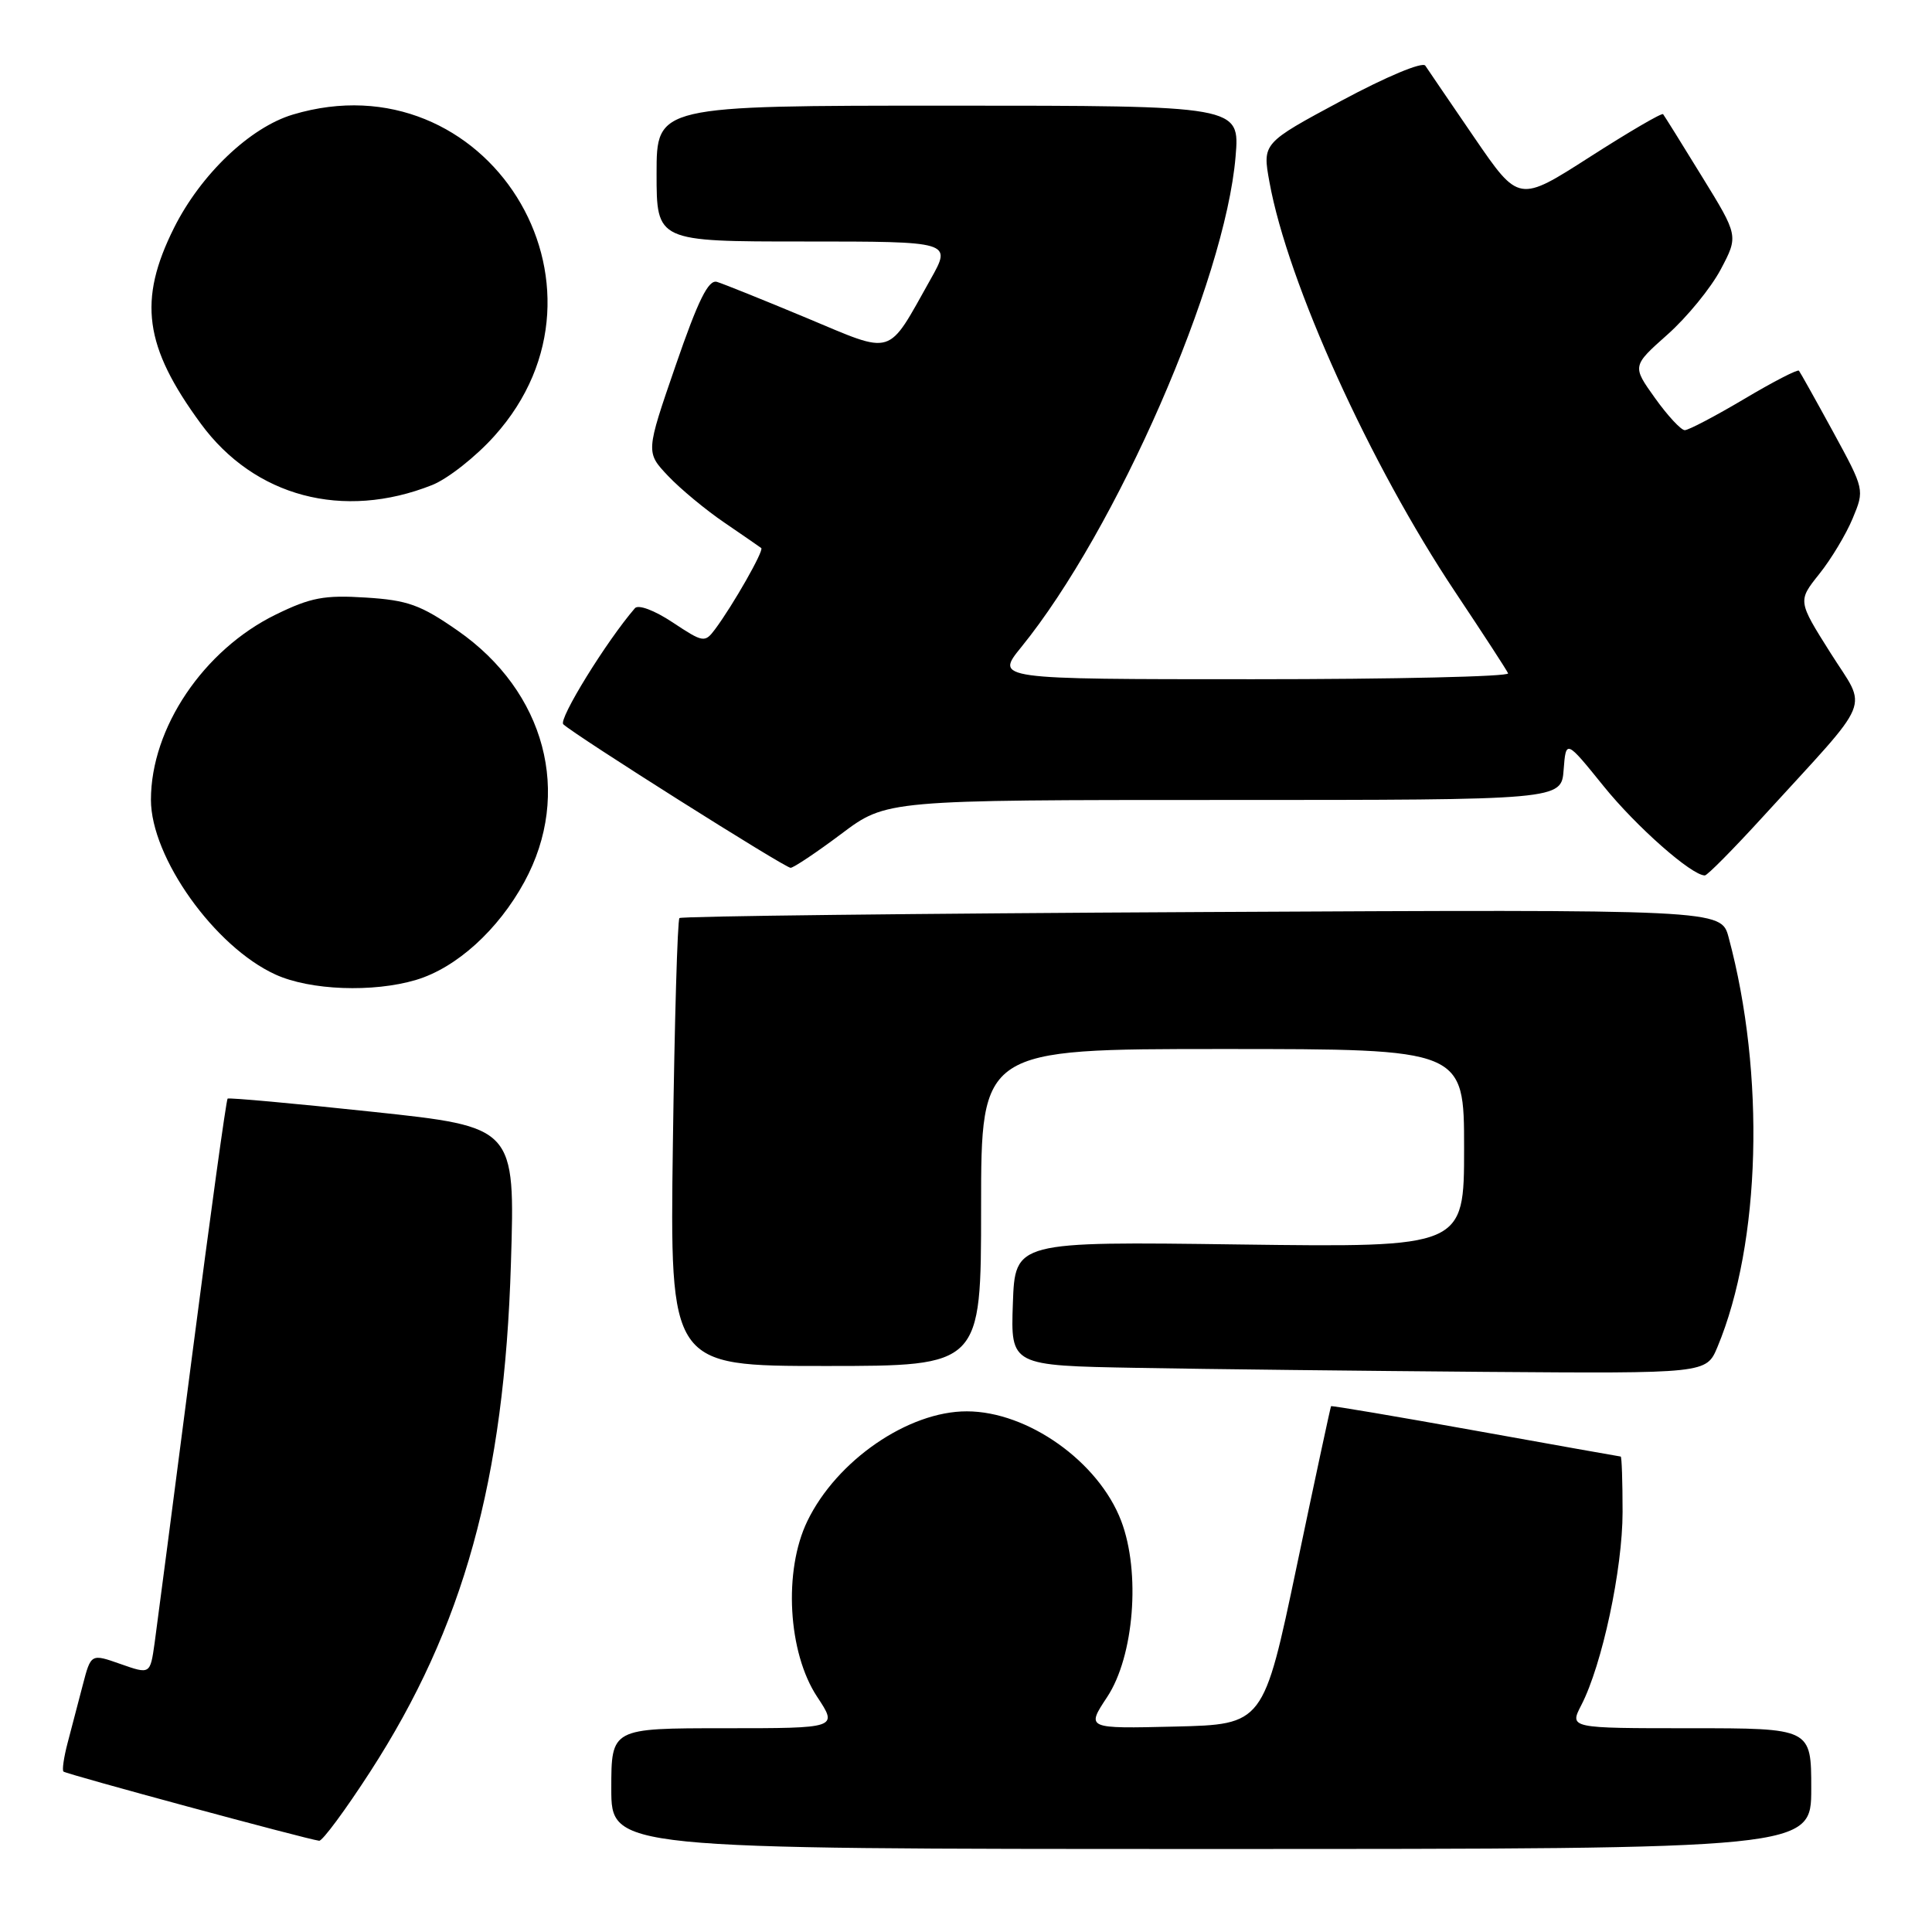 <?xml version="1.0" encoding="UTF-8" standalone="no"?>
<!DOCTYPE svg PUBLIC "-//W3C//DTD SVG 1.1//EN" "http://www.w3.org/Graphics/SVG/1.1/DTD/svg11.dtd" >
<svg xmlns="http://www.w3.org/2000/svg" xmlns:xlink="http://www.w3.org/1999/xlink" version="1.1" viewBox="0 0 256 256">
 <g >
 <path fill="currentColor"
d=" M 240.00 237.00 C 240.00 229.00 240.00 229.00 223.97 229.00 C 207.95 229.00 207.95 229.00 209.53 225.94 C 212.29 220.60 215.00 207.93 215.00 200.34 C 215.00 196.30 214.89 193.00 214.75 193.00 C 214.61 192.99 205.95 191.45 195.51 189.57 C 185.06 187.69 176.45 186.23 176.37 186.33 C 176.30 186.42 174.25 195.95 171.83 207.50 C 167.42 228.50 167.42 228.50 155.67 228.78 C 143.93 229.06 143.93 229.06 146.70 224.87 C 150.27 219.48 151.16 208.33 148.56 201.52 C 145.57 193.68 136.19 187.02 128.12 187.01 C 120.36 186.99 110.86 193.52 106.98 201.55 C 103.79 208.13 104.40 218.98 108.28 224.84 C 111.03 229.00 111.03 229.00 96.01 229.00 C 81.00 229.00 81.00 229.00 81.00 237.00 C 81.00 245.00 81.00 245.00 160.50 245.00 C 240.00 245.00 240.00 245.00 240.00 237.00 Z  M 49.06 234.75 C 61.43 215.62 66.83 196.15 67.70 167.41 C 68.26 149.33 68.26 149.33 49.38 147.32 C 39.00 146.21 30.35 145.43 30.16 145.57 C 29.98 145.72 27.86 161.06 25.45 179.67 C 23.04 198.28 20.81 215.38 20.49 217.69 C 19.90 221.87 19.90 221.87 15.97 220.49 C 12.05 219.11 12.05 219.11 10.96 223.30 C 10.36 225.61 9.46 229.05 8.96 230.94 C 8.46 232.84 8.21 234.55 8.41 234.74 C 8.75 235.08 40.65 243.71 42.29 243.91 C 42.72 243.96 45.77 239.84 49.06 234.75 Z  M 227.57 178.49 C 233.32 164.72 233.93 142.32 229.05 124.20 C 228.06 120.50 228.06 120.50 159.28 120.85 C 121.45 121.04 90.29 121.40 90.03 121.65 C 89.77 121.91 89.38 135.36 89.16 151.56 C 88.76 181.00 88.76 181.00 109.38 181.00 C 130.00 181.00 130.00 181.00 130.00 160.00 C 130.00 139.00 130.00 139.00 162.00 139.00 C 194.00 139.00 194.00 139.00 194.00 152.15 C 194.00 165.29 194.00 165.29 164.25 164.90 C 134.50 164.50 134.50 164.50 134.21 172.73 C 133.92 180.95 133.92 180.95 150.71 181.25 C 159.94 181.42 180.69 181.65 196.80 181.78 C 226.10 182.00 226.10 182.00 227.57 178.49 Z  M 55.14 129.84 C 60.48 128.24 66.01 123.23 69.48 116.86 C 75.86 105.16 72.27 91.64 60.63 83.55 C 55.74 80.15 54.04 79.53 48.47 79.18 C 42.97 78.83 41.17 79.17 36.53 81.44 C 26.97 86.12 20.00 96.46 20.00 105.98 C 20.00 113.61 28.44 125.46 36.50 129.13 C 41.09 131.23 49.45 131.54 55.14 129.84 Z  M 233.57 108.25 C 248.45 91.95 247.47 94.33 242.54 86.50 C 238.21 79.63 238.21 79.63 241.06 76.06 C 242.63 74.10 244.62 70.79 245.49 68.69 C 247.07 64.89 247.07 64.88 242.88 57.19 C 240.57 52.96 238.54 49.33 238.37 49.12 C 238.20 48.91 234.94 50.59 231.11 52.87 C 227.28 55.14 223.74 57.00 223.24 57.00 C 222.75 57.00 220.97 55.09 219.30 52.75 C 216.26 48.50 216.26 48.50 220.95 44.33 C 223.53 42.04 226.70 38.16 228.00 35.71 C 230.36 31.25 230.36 31.25 225.51 23.38 C 222.85 19.04 220.53 15.33 220.37 15.13 C 220.21 14.92 215.85 17.47 210.67 20.79 C 201.25 26.83 201.25 26.83 195.37 18.25 C 192.14 13.53 189.21 9.23 188.86 8.70 C 188.49 8.15 183.70 10.15 177.74 13.35 C 167.27 18.97 167.27 18.97 168.21 24.13 C 170.63 37.49 181.55 61.56 192.84 78.47 C 196.50 83.96 199.65 88.79 199.83 89.22 C 200.02 89.65 184.80 90.00 166.02 90.00 C 131.87 90.00 131.87 90.00 135.32 85.75 C 147.92 70.23 162.34 37.24 163.72 20.75 C 164.29 14.00 164.29 14.00 125.65 14.00 C 87.00 14.00 87.00 14.00 87.00 23.00 C 87.00 32.00 87.00 32.00 106.56 32.00 C 126.12 32.00 126.12 32.00 123.31 37.00 C 117.47 47.39 118.62 47.04 106.83 42.11 C 101.15 39.74 95.83 37.60 95.00 37.35 C 93.87 37.02 92.52 39.74 89.53 48.42 C 85.56 59.93 85.56 59.93 88.53 63.07 C 90.16 64.79 93.53 67.58 96.00 69.26 C 98.47 70.95 100.67 72.46 100.87 72.62 C 101.26 72.93 97.12 80.20 94.75 83.38 C 93.39 85.19 93.19 85.16 89.13 82.47 C 86.72 80.87 84.58 80.07 84.13 80.59 C 80.36 84.95 73.95 95.34 74.64 95.97 C 76.26 97.48 104.01 115.00 104.76 114.99 C 105.16 114.98 108.19 112.96 111.48 110.49 C 117.46 106.00 117.46 106.00 162.17 106.00 C 206.89 106.00 206.89 106.00 207.19 102.00 C 207.50 98.00 207.50 98.00 212.47 104.15 C 216.82 109.54 224.15 116.00 225.90 116.00 C 226.23 116.00 229.68 112.51 233.57 108.25 Z  M 57.26 64.27 C 59.32 63.45 63.04 60.53 65.51 57.77 C 83.44 37.83 64.43 7.50 38.81 15.18 C 33.13 16.88 26.61 23.10 23.06 30.19 C 18.26 39.80 19.10 45.91 26.61 56.14 C 33.72 65.83 45.47 68.95 57.26 64.27 Z "/>
</g>
</svg>